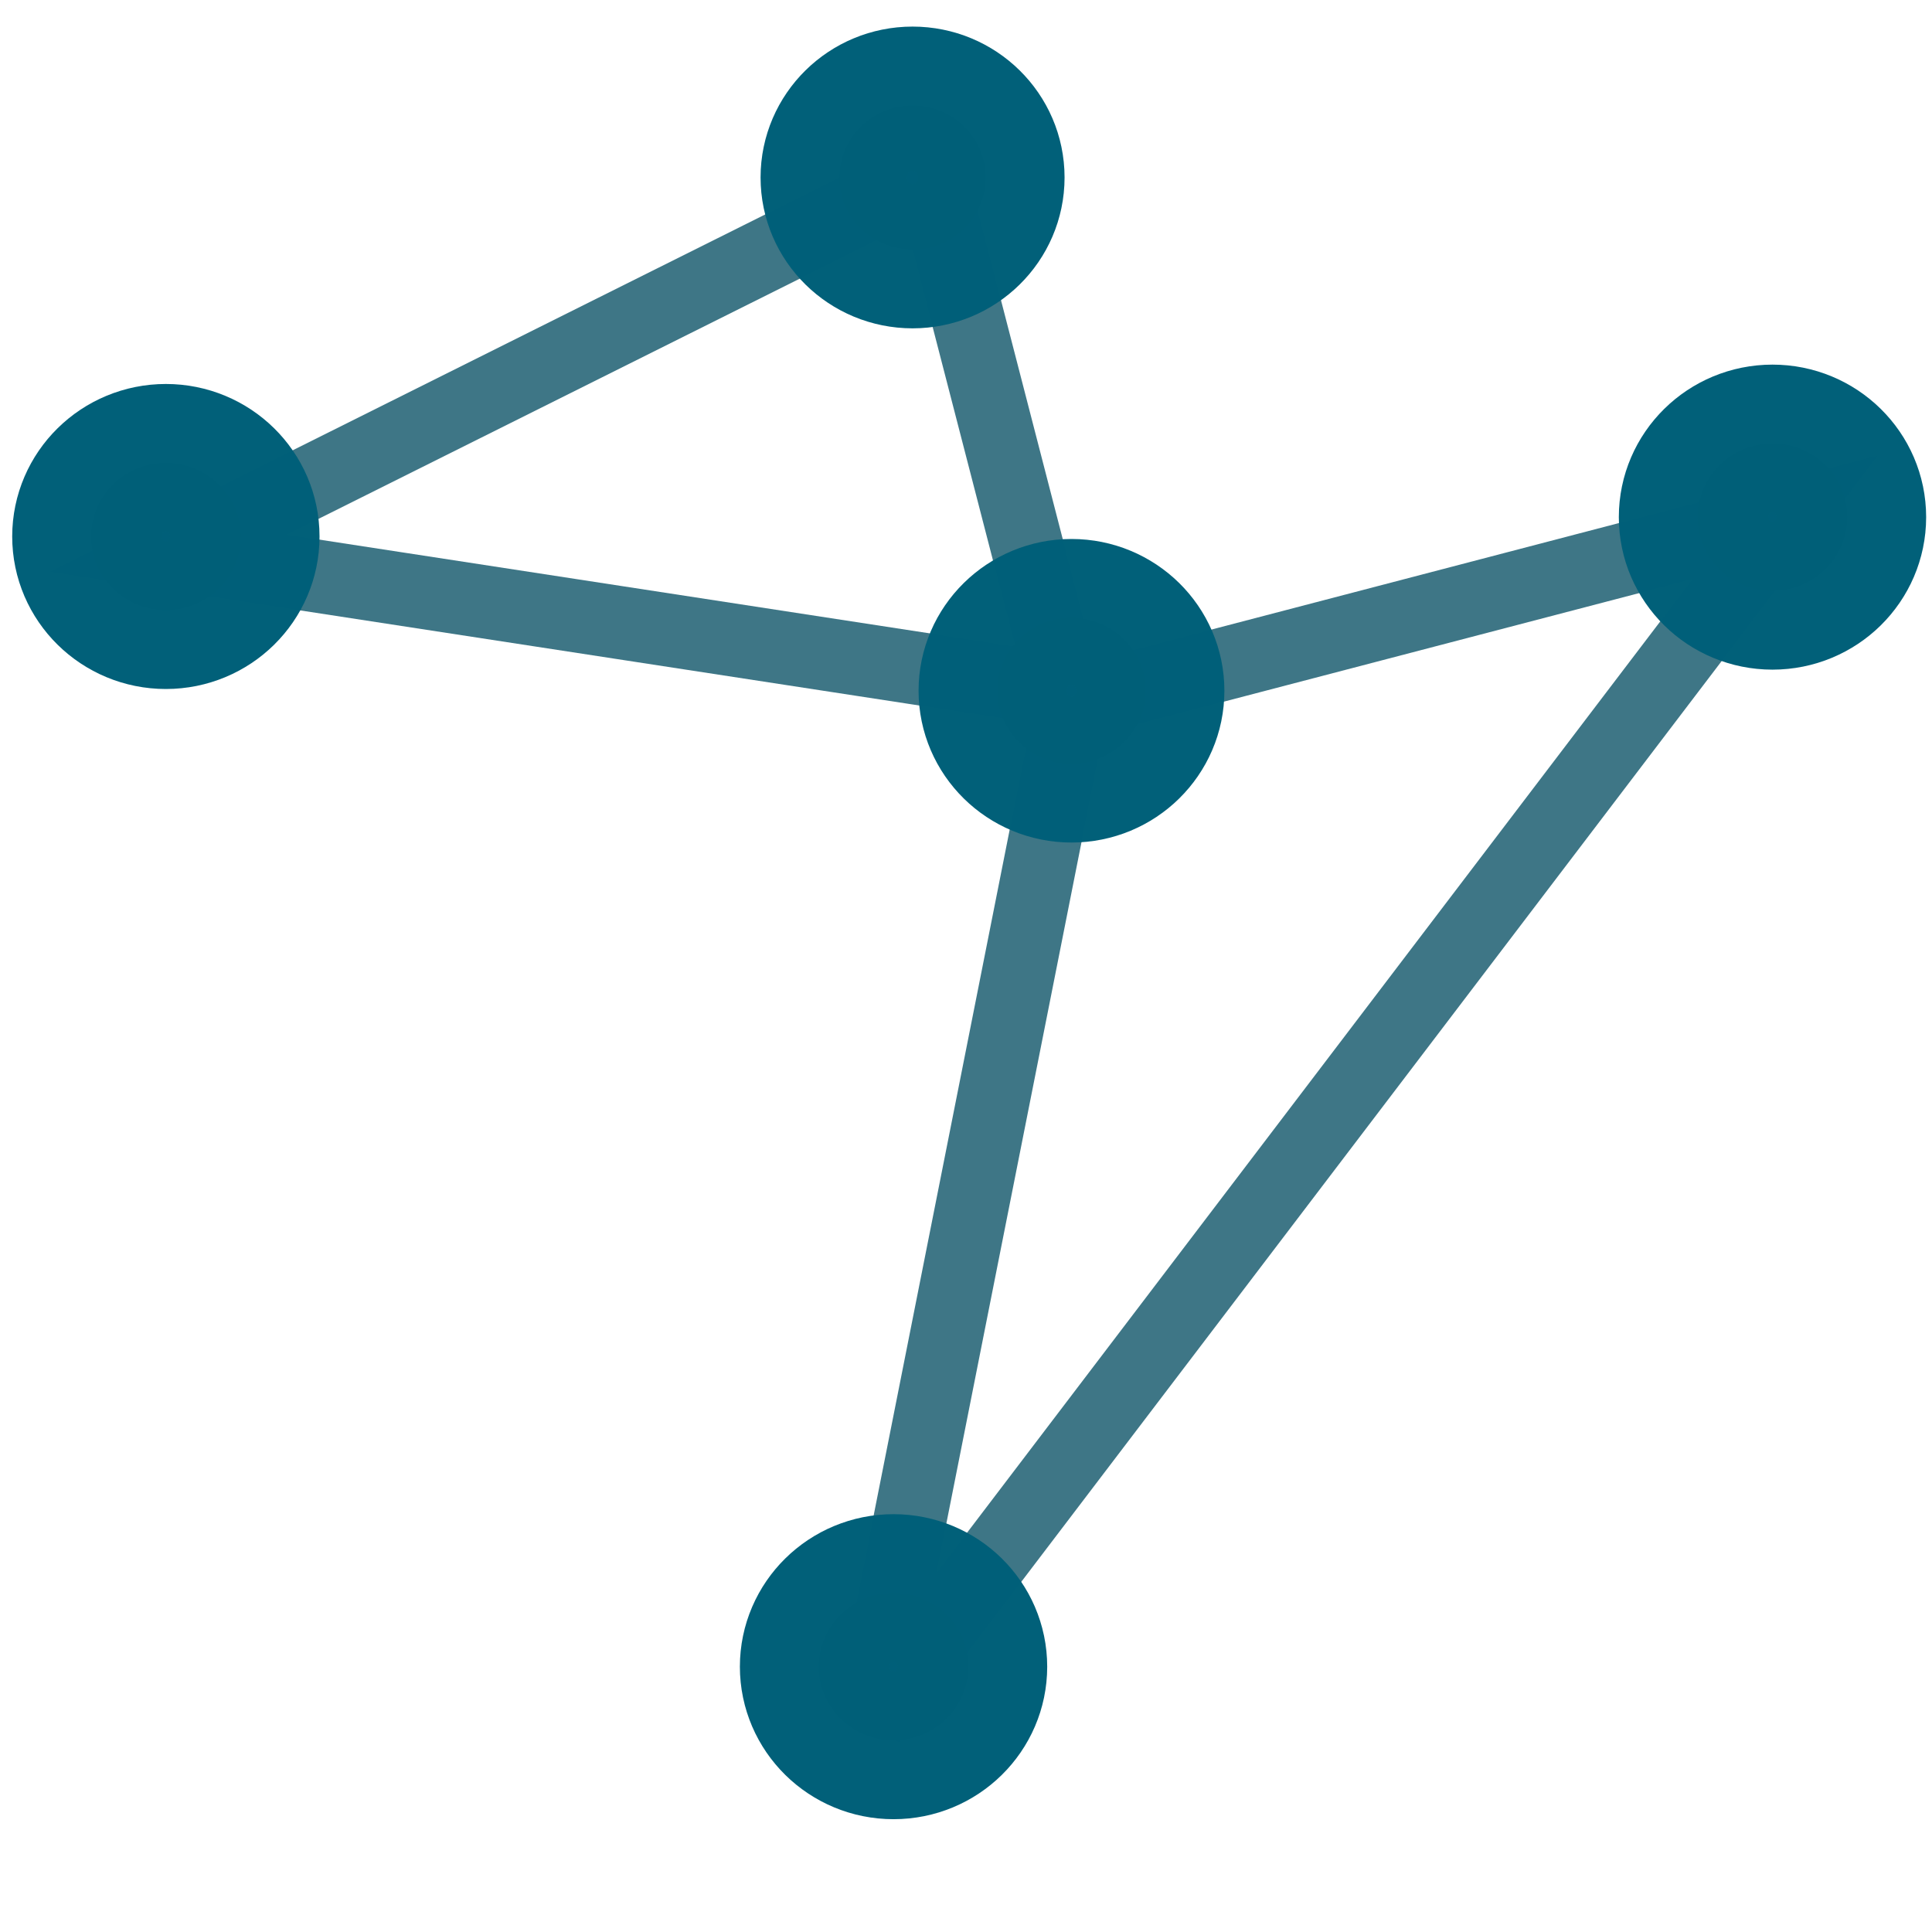 <?xml version="1.0" encoding="UTF-8" standalone="no"?>
<svg
   xmlns:osb="http://www.openswatchbook.org/uri/2009/osb"
   xmlns:dc="http://purl.org/dc/elements/1.1/"
   xmlns:cc="http://creativecommons.org/ns#"
   xmlns:rdf="http://www.w3.org/1999/02/22-rdf-syntax-ns#"
   xmlns:svg="http://www.w3.org/2000/svg"
   xmlns="http://www.w3.org/2000/svg"
   xmlns:xlink="http://www.w3.org/1999/xlink"
   xmlns:sodipodi="http://sodipodi.sourceforge.net/DTD/sodipodi-0.dtd"
   xmlns:inkscape="http://www.inkscape.org/namespaces/inkscape"
   width="8in"
   height="8in"
   viewBox="0 0 203.2 203.2"
   version="1.1"
   id="svg8"
   sodipodi:docname="logo_fav.svg"
   inkscape:version="1.0.2 (e86c870879, 2021-01-15)"
   inkscape:export-xdpi="60.543129"
   inkscape:export-ydpi="60.543129">
  <defs
     id="defs2">
    <linearGradient
       id="linearGradient11827"
       osb:paint="solid">
      <stop
         style="stop-color:#000000;stop-opacity:1;"
         offset="0"
         id="stop11825" />
    </linearGradient>
    <linearGradient
       inkscape:collect="always"
       id="linearGradient10927">
      <stop
         style="stop-color:#000000;stop-opacity:1;"
         offset="0"
         id="stop10923" />
      <stop
         style="stop-color:#000000;stop-opacity:0;"
         offset="1"
         id="stop10925" />
    </linearGradient>
    <linearGradient
       id="linearGradient10899"
       osb:paint="solid">
      <stop
         style="stop-color:#000000;stop-opacity:1;"
         offset="0"
         id="stop10897" />
    </linearGradient>
    <inkscape:perspective
       sodipodi:type="inkscape:persp3d"
       inkscape:vp_x="-268.29724 : -119.238 : 1"
       inkscape:vp_y="0 : 3492.5421 : 0"
       inkscape:vp_z="980.20711 : -100.65917 : 1"
       inkscape:persp3d-origin="251.64051 : -292.11881 : 1"
       id="perspective8941" />
    <marker
       style="overflow:visible"
       id="Arrow1Lstart"
       refX="0"
       refY="0"
       orient="auto"
       inkscape:stockid="Arrow1Lstart"
       inkscape:isstock="true">
      <path
         transform="matrix(0.8,0,0,0.8,10,0)"
         style="fill:#ffffff;fill-opacity:1;fill-rule:evenodd;stroke:#ffffff;stroke-width:1pt;stroke-opacity:1"
         d="M 0,0 5,-5 -12.5,0 5,5 Z"
         id="path7492" />
    </marker>
    <linearGradient
       id="linearGradient37445"
       osb:paint="solid">
      <stop
         style="stop-color:#f3fdff;stop-opacity:1;"
         offset="0"
         id="stop37443" />
    </linearGradient>
    <rect
       x="25.462"
       y="-63.459"
       width="131.653"
       height="36.766"
       id="rect36323" />
    <radialGradient
       inkscape:collect="always"
       xlink:href="#linearGradient10927"
       id="radialGradient10929"
       cx="77.276"
       cy="78.082"
       fx="77.276"
       fy="78.082"
       r="21.898"
       gradientTransform="matrix(1,0,0,1.107,0,-8.334)"
       gradientUnits="userSpaceOnUse" />
  </defs>
  <sodipodi:namedview
     id="base"
     pagecolor="#ffffff"
     bordercolor="#666666"
     borderopacity="1.0"
     inkscape:pageopacity="0.0"
     inkscape:pageshadow="2"
     inkscape:zoom="0.98994949"
     inkscape:cx="384.9817"
     inkscape:cy="472.19941"
     inkscape:document-units="mm"
     inkscape:current-layer="layer2"
     inkscape:document-rotation="0"
     showgrid="false"
     inkscape:window-width="2128"
     inkscape:window-height="1343"
     inkscape:window-x="1920"
     inkscape:window-y="0"
     inkscape:window-maximized="0"
     width="8in"
     fit-margin-top="-0.4"
     fit-margin-left="-0.4"
     fit-margin-right="-0.4"
     fit-margin-bottom="-0.4"
     lock-margins="false"
     inkscape:pagecheckerboard="false"
     units="in"
     showguides="false" />
  <g
     inkscape:groupmode="layer"
     id="layer4"
     inkscape:label="Logo"
     transform="translate(82.709,-2.059)">
    <g
       inkscape:groupmode="layer"
       id="layer9"
       inkscape:label="Grid"
       style="display:inline;mix-blend-mode:normal"
       transform="translate(-1.652,-12.247)">
      <path
         style="fill:none;fill-opacity:1;fill-rule:evenodd;stroke:#3e7686;stroke-width:7.665;stroke-linecap:butt;stroke-linejoin:miter;stroke-miterlimit:4;stroke-dasharray:none;stroke-opacity:1"
         d="M -63.383,72.494 16.799,32.472 31.264,88.428 106.712,68.707 10.464,195.24 31.908,87.13 Z"
         id="path11185" />
    </g>
    <g
       inkscape:groupmode="layer"
       id="layer2"
       inkscape:label="Stars"
       style="display:inline;mix-blend-mode:normal"
       transform="translate(-1.652,-12.247)">
      <ellipse
         style="fill:#006079;fill-opacity:0.995;fill-rule:evenodd;stroke:#006079;stroke-width:16.565;stroke-miterlimit:4;stroke-dasharray:none;stroke-opacity:0.996"
         id="path36346"
         cx="-63.612"
         cy="70.732"
         rx="7.879"
         ry="7.758" />
      <ellipse
         style="fill:#006079;fill-opacity:0.995;fill-rule:evenodd;stroke:#006079;stroke-width:16.565;stroke-miterlimit:4;stroke-dasharray:none;stroke-opacity:0.996"
         id="path36346-9"
         cx="12.922"
         cy="189.601"
         rx="7.879"
         ry="7.758" />
      <ellipse
         style="fill:#006079;fill-opacity:0.995;fill-rule:evenodd;stroke:#006079;stroke-width:16.565;stroke-miterlimit:4;stroke-dasharray:none;stroke-opacity:0.996"
         id="path36346-8"
         cx="105.366"
         cy="68.696"
         rx="7.879"
         ry="7.758" />
      <ellipse
         style="fill:#006079;fill-opacity:0.995;fill-rule:evenodd;stroke:#006079;stroke-width:16.565;stroke-miterlimit:4;stroke-dasharray:none;stroke-opacity:0.996"
         id="path36346-8-3-7"
         cx="14.923"
         cy="32.971"
         rx="7.704"
         ry="7.586" />
      <ellipse
         style="fill:#006079;fill-opacity:0.995;fill-rule:evenodd;stroke:#006079;stroke-width:16.565;stroke-miterlimit:4;stroke-dasharray:none;stroke-opacity:0.996"
         id="path36346-8-3-8"
         cx="31.637"
         cy="86.957"
         rx="7.8"
         ry="7.681" />
    </g>
  </g>
</svg>
